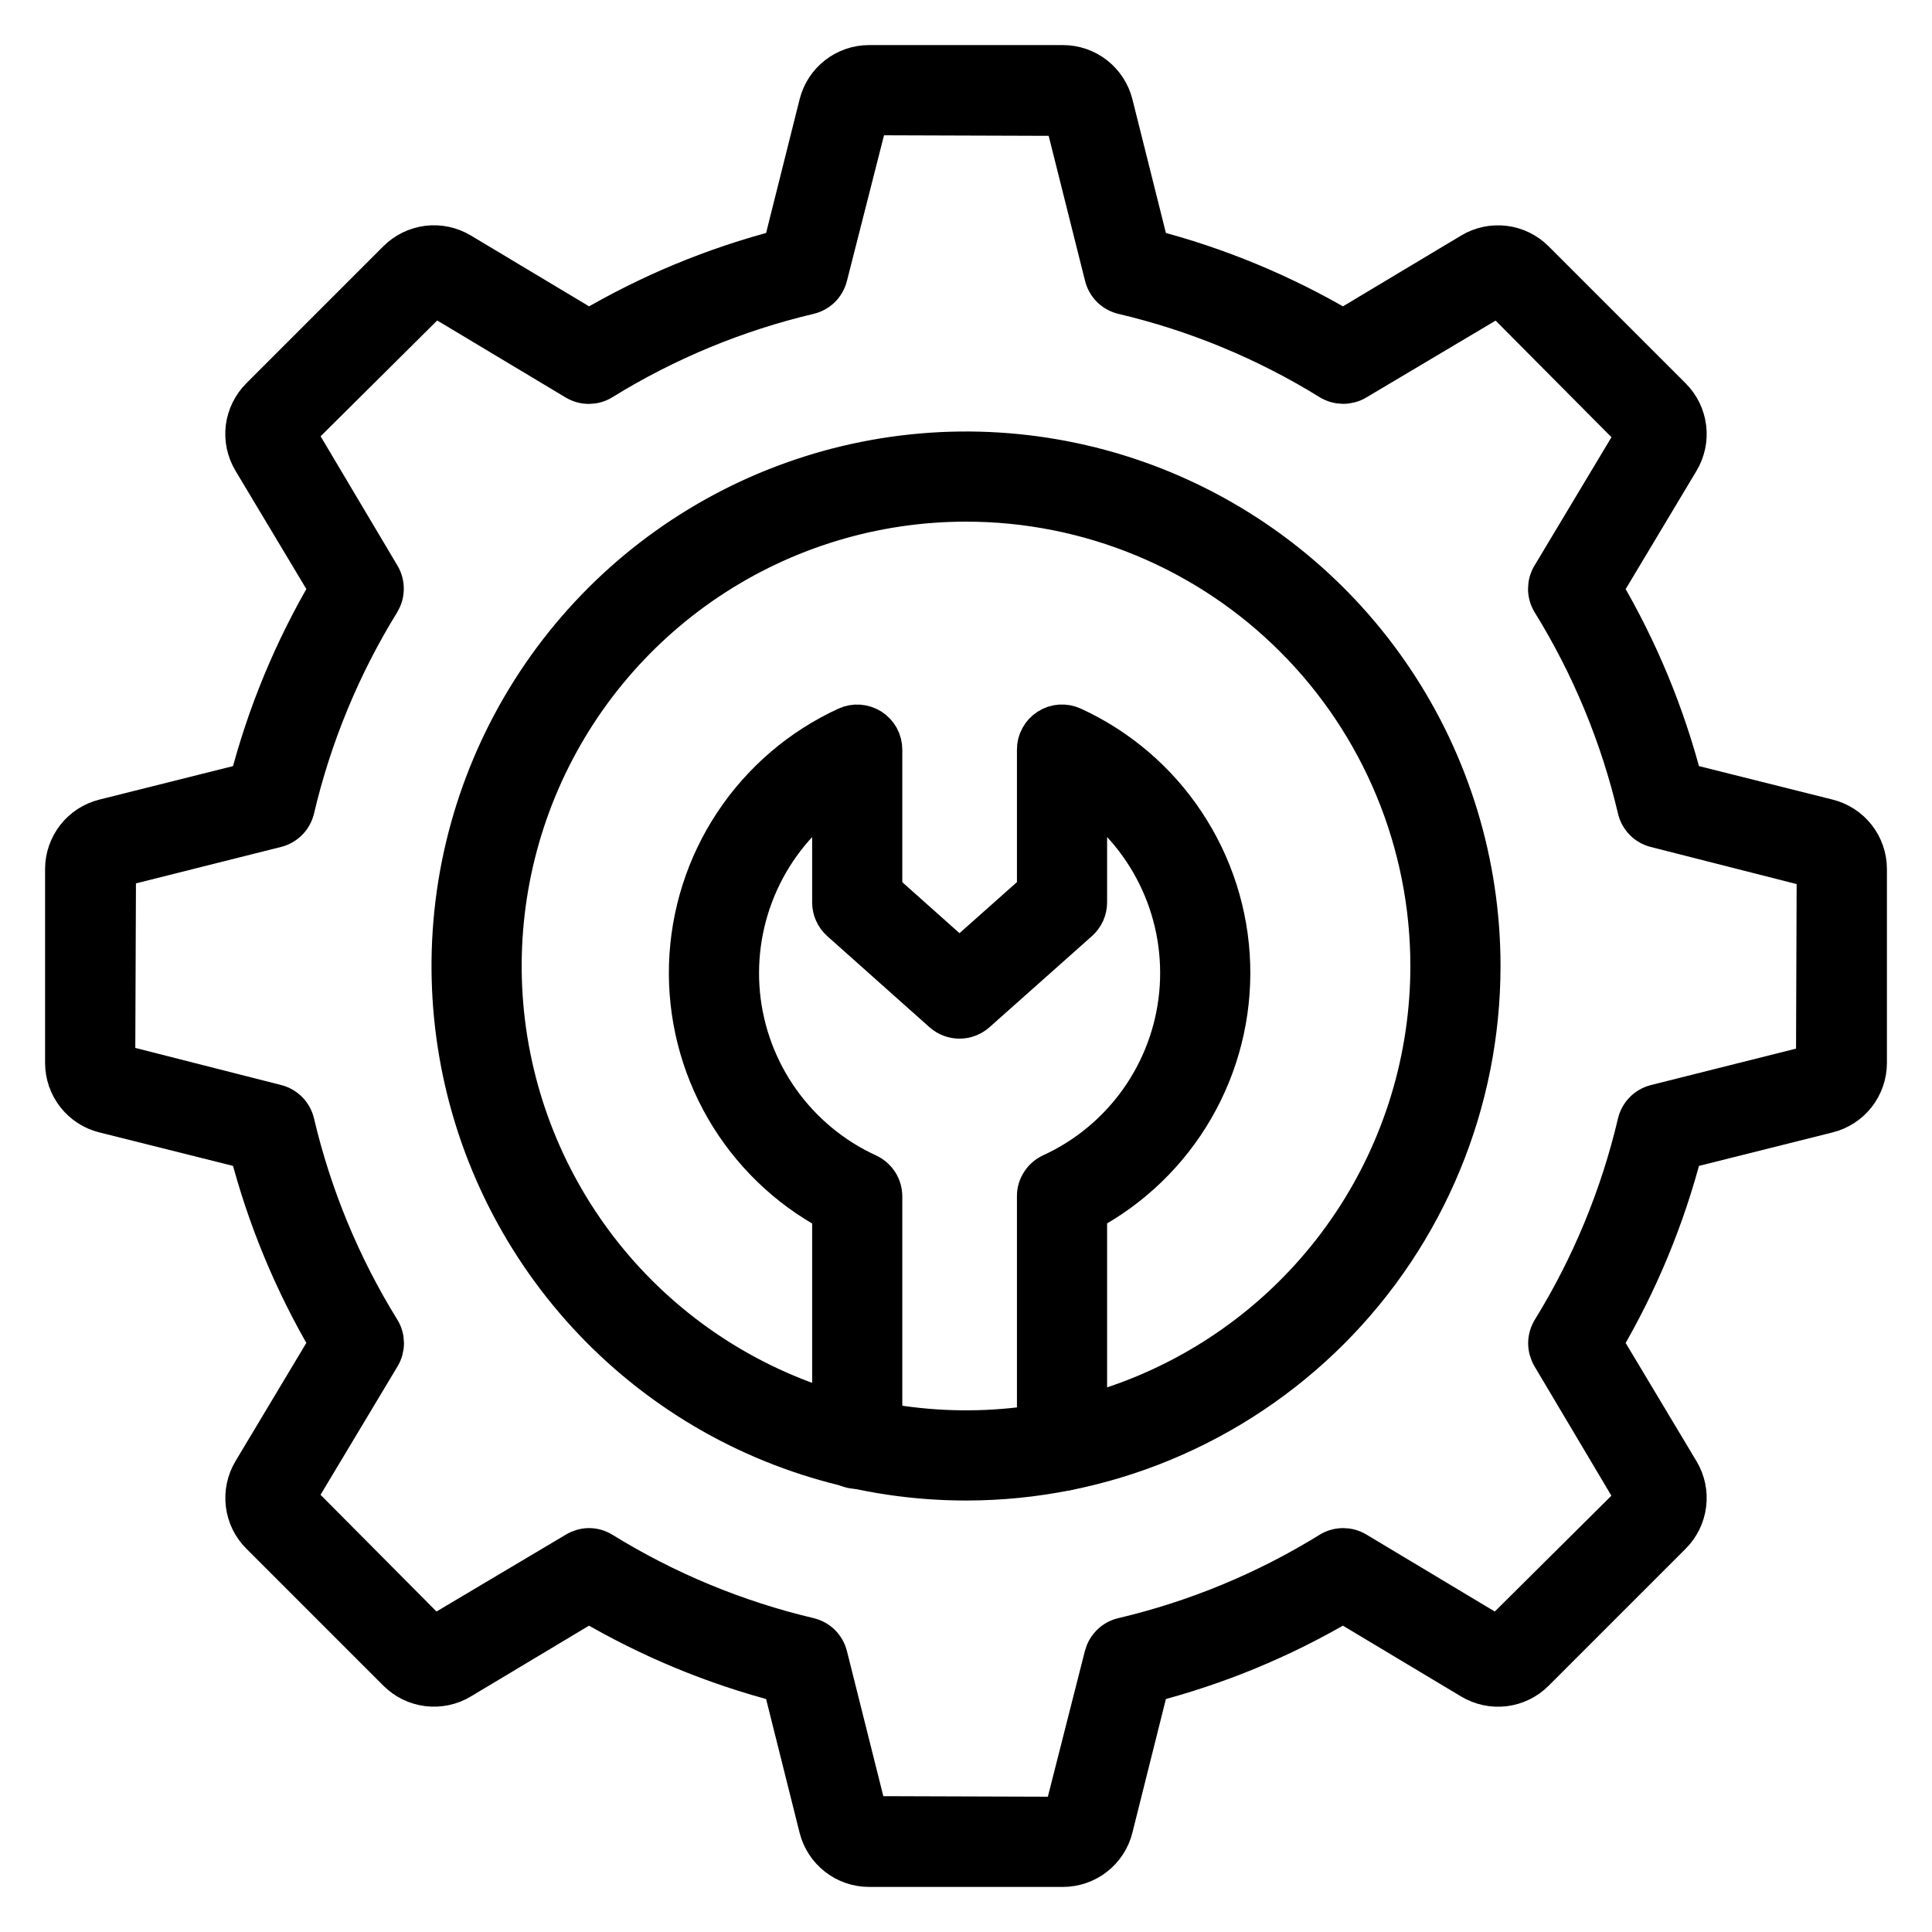 <svg width="30" height="30" viewBox="0 0 30 30" fill="none" xmlns="http://www.w3.org/2000/svg">
   <path d="M16.505 29H13.495C13.314 29 13.138 28.94 12.995 28.828C12.853 28.717 12.751 28.561 12.707 28.386L12.144 26.138C11.091 25.866 10.081 25.447 9.144 24.895L7.156 26.086C7.001 26.179 6.819 26.217 6.639 26.195C6.46 26.173 6.293 26.091 6.165 25.963L4.037 23.835C3.908 23.707 3.827 23.54 3.805 23.36C3.783 23.181 3.821 22.999 3.914 22.843L5.105 20.855C4.553 19.919 4.135 18.909 3.863 17.856L1.616 17.293C1.44 17.25 1.284 17.148 1.172 17.005C1.061 16.863 1 16.686 1 16.505V13.495C1 13.313 1.061 13.138 1.172 12.995C1.284 12.852 1.44 12.751 1.616 12.707L3.863 12.144C4.134 11.091 4.553 10.081 5.105 9.144L3.914 7.156C3.821 7.001 3.782 6.819 3.804 6.639C3.827 6.459 3.909 6.292 4.037 6.164L6.165 4.036C6.293 3.908 6.46 3.827 6.64 3.804C6.819 3.782 7.001 3.821 7.157 3.914L9.145 5.105C10.082 4.553 11.091 4.134 12.144 3.862L12.707 1.616C12.751 1.44 12.852 1.284 12.995 1.172C13.137 1.061 13.313 1 13.495 1H16.505C16.686 1 16.862 1.06 17.005 1.172C17.147 1.283 17.249 1.439 17.293 1.614L17.856 3.862C18.909 4.134 19.919 4.553 20.856 5.105L22.844 3.914C22.999 3.821 23.181 3.783 23.361 3.805C23.54 3.827 23.707 3.909 23.835 4.037L25.963 6.165C26.091 6.293 26.173 6.46 26.195 6.64C26.218 6.819 26.179 7.001 26.086 7.157L24.895 9.145C25.447 10.081 25.865 11.091 26.137 12.144L28.384 12.707C28.56 12.751 28.716 12.852 28.828 12.995C28.939 13.137 29 13.313 29 13.495V16.505C29 16.686 28.939 16.862 28.828 17.005C28.716 17.148 28.56 17.249 28.384 17.293L26.137 17.856C25.866 18.909 25.447 19.919 24.895 20.856L26.086 22.844C26.179 22.999 26.218 23.181 26.195 23.361C26.173 23.541 26.091 23.708 25.963 23.836L23.835 25.964C23.707 26.092 23.54 26.174 23.36 26.196C23.18 26.218 22.999 26.179 22.843 26.086L20.855 24.895C19.919 25.448 18.909 25.866 17.856 26.138L17.293 28.384C17.25 28.56 17.148 28.716 17.005 28.828C16.863 28.939 16.686 29 16.505 29ZM9.144 24.028C9.218 24.028 9.291 24.049 9.354 24.088C10.346 24.701 11.43 25.15 12.564 25.418C12.635 25.435 12.701 25.471 12.753 25.522C12.805 25.574 12.842 25.639 12.86 25.71L13.482 28.19L16.504 28.2L17.137 25.71C17.156 25.638 17.193 25.573 17.246 25.522C17.298 25.47 17.364 25.434 17.436 25.418C18.571 25.15 19.655 24.701 20.647 24.088C20.709 24.049 20.781 24.029 20.854 24.028C20.927 24.028 20.999 24.047 21.062 24.085L23.257 25.401L25.399 23.273L24.086 21.064C24.049 21.001 24.029 20.929 24.029 20.855C24.03 20.782 24.051 20.71 24.089 20.648C24.701 19.656 25.149 18.571 25.416 17.436C25.433 17.365 25.469 17.299 25.521 17.247C25.572 17.195 25.637 17.158 25.708 17.14L28.188 16.517L28.199 13.495L25.707 12.861C25.636 12.843 25.571 12.806 25.52 12.754C25.468 12.701 25.433 12.636 25.416 12.564C25.149 11.429 24.7 10.345 24.087 9.353C24.048 9.291 24.028 9.219 24.027 9.146C24.027 9.073 24.046 9.001 24.084 8.938L25.4 6.743L23.272 4.601L21.063 5.914C21 5.952 20.928 5.971 20.855 5.971C20.781 5.97 20.71 5.95 20.647 5.911C19.655 5.298 18.571 4.849 17.436 4.582C17.365 4.565 17.299 4.529 17.247 4.478C17.195 4.426 17.158 4.361 17.14 4.29L16.518 1.81L13.494 1.8L12.86 4.29C12.842 4.361 12.805 4.426 12.753 4.478C12.701 4.529 12.635 4.565 12.564 4.582C11.429 4.85 10.345 5.299 9.353 5.912C9.291 5.951 9.219 5.971 9.146 5.972C9.073 5.972 9.001 5.953 8.938 5.915L6.743 4.599L4.601 6.727L5.914 8.936C5.951 8.999 5.971 9.071 5.97 9.144C5.97 9.218 5.949 9.289 5.911 9.352C5.299 10.344 4.851 11.429 4.584 12.564C4.567 12.635 4.531 12.701 4.479 12.753C4.428 12.805 4.363 12.842 4.292 12.86L1.812 13.483L1.8 16.505L4.292 17.139C4.363 17.157 4.428 17.194 4.48 17.247C4.531 17.299 4.567 17.364 4.584 17.436C4.851 18.571 5.3 19.655 5.913 20.647C5.952 20.709 5.972 20.781 5.973 20.854C5.973 20.927 5.954 20.999 5.916 21.062L4.6 23.257L6.73 25.401L8.939 24.088C9.001 24.05 9.072 24.029 9.144 24.028Z" fill="currentColor" stroke="currentColor" stroke-width="0.6"/>
   <path d="M15 23C13.418 23 11.871 22.531 10.556 21.652C9.24 20.773 8.215 19.523 7.609 18.061C7.004 16.6 6.846 14.991 7.154 13.439C7.463 11.888 8.225 10.462 9.344 9.343C10.462 8.225 11.888 7.463 13.44 7.154C14.991 6.845 16.6 7.004 18.062 7.609C19.523 8.215 20.773 9.24 21.652 10.556C22.531 11.871 23 13.418 23 15C23 16.05 22.793 17.091 22.391 18.061C21.989 19.032 21.4 19.914 20.657 20.657C19.914 21.4 19.032 21.989 18.062 22.391C17.091 22.793 16.051 23 15 23ZM15 7.8C13.576 7.8 12.184 8.222 11 9.013C9.816 9.805 8.893 10.929 8.348 12.245C7.804 13.56 7.661 15.008 7.939 16.405C8.217 17.801 8.902 19.084 9.909 20.091C10.916 21.098 12.199 21.784 13.596 22.061C14.992 22.339 16.44 22.197 17.756 21.652C19.071 21.107 20.196 20.184 20.987 19C21.778 17.816 22.2 16.424 22.2 15C22.2 14.054 22.014 13.118 21.652 12.245C21.29 11.371 20.76 10.577 20.091 9.909C19.423 9.24 18.629 8.71 17.756 8.348C16.882 7.986 15.946 7.8 15 7.8Z" fill="currentColor" stroke="currentColor" stroke-width="0.6"/>
   <path d="M16.491 22.852C16.385 22.852 16.283 22.81 16.208 22.735C16.133 22.66 16.091 22.558 16.091 22.452V18.576C16.09 18.499 16.112 18.424 16.154 18.36C16.195 18.295 16.254 18.244 16.323 18.212C16.867 17.963 17.335 17.575 17.682 17.088C18.029 16.6 18.242 16.03 18.299 15.435C18.356 14.84 18.257 14.24 18.009 13.695C17.762 13.151 17.376 12.681 16.891 12.332V14.012C16.891 14.068 16.879 14.124 16.856 14.176C16.833 14.227 16.799 14.273 16.757 14.311L15.165 15.727C15.091 15.792 14.997 15.828 14.899 15.828C14.801 15.828 14.706 15.792 14.633 15.727L13.044 14.311C13.002 14.273 12.969 14.227 12.946 14.176C12.922 14.124 12.911 14.069 12.911 14.012V12.334C12.425 12.683 12.039 13.153 11.792 13.698C11.545 14.242 11.445 14.842 11.502 15.438C11.56 16.033 11.772 16.602 12.119 17.09C12.466 17.577 12.934 17.965 13.478 18.214C13.547 18.246 13.606 18.298 13.648 18.362C13.689 18.427 13.711 18.502 13.711 18.578V22.41C13.712 22.463 13.703 22.516 13.683 22.566C13.664 22.616 13.635 22.661 13.597 22.699C13.56 22.738 13.515 22.768 13.466 22.789C13.417 22.809 13.364 22.82 13.311 22.82C13.257 22.82 13.204 22.809 13.155 22.789C13.106 22.768 13.061 22.738 13.024 22.699C12.987 22.661 12.957 22.616 12.938 22.566C12.918 22.516 12.909 22.463 12.911 22.41V18.823C12.219 18.453 11.645 17.896 11.252 17.217C10.86 16.538 10.664 15.762 10.688 14.978C10.713 14.194 10.955 13.432 11.389 12.778C11.823 12.124 12.43 11.604 13.143 11.277C13.204 11.249 13.271 11.236 13.338 11.241C13.405 11.246 13.47 11.267 13.527 11.303C13.583 11.34 13.63 11.39 13.662 11.448C13.694 11.508 13.711 11.574 13.711 11.641V13.833L14.899 14.892L16.091 13.832V11.64C16.09 11.573 16.107 11.507 16.14 11.448C16.172 11.389 16.218 11.339 16.275 11.303C16.331 11.266 16.396 11.245 16.463 11.24C16.53 11.236 16.597 11.248 16.658 11.276C17.371 11.603 17.979 12.123 18.412 12.777C18.846 13.431 19.089 14.193 19.113 14.977C19.137 15.761 18.942 16.537 18.549 17.216C18.157 17.895 17.582 18.451 16.891 18.822V22.451C16.891 22.503 16.88 22.556 16.86 22.604C16.84 22.653 16.811 22.697 16.774 22.734C16.737 22.771 16.692 22.801 16.644 22.821C16.595 22.841 16.543 22.852 16.491 22.852Z" fill="currentColor" stroke="currentColor" stroke-width="0.6"/>
</svg>
